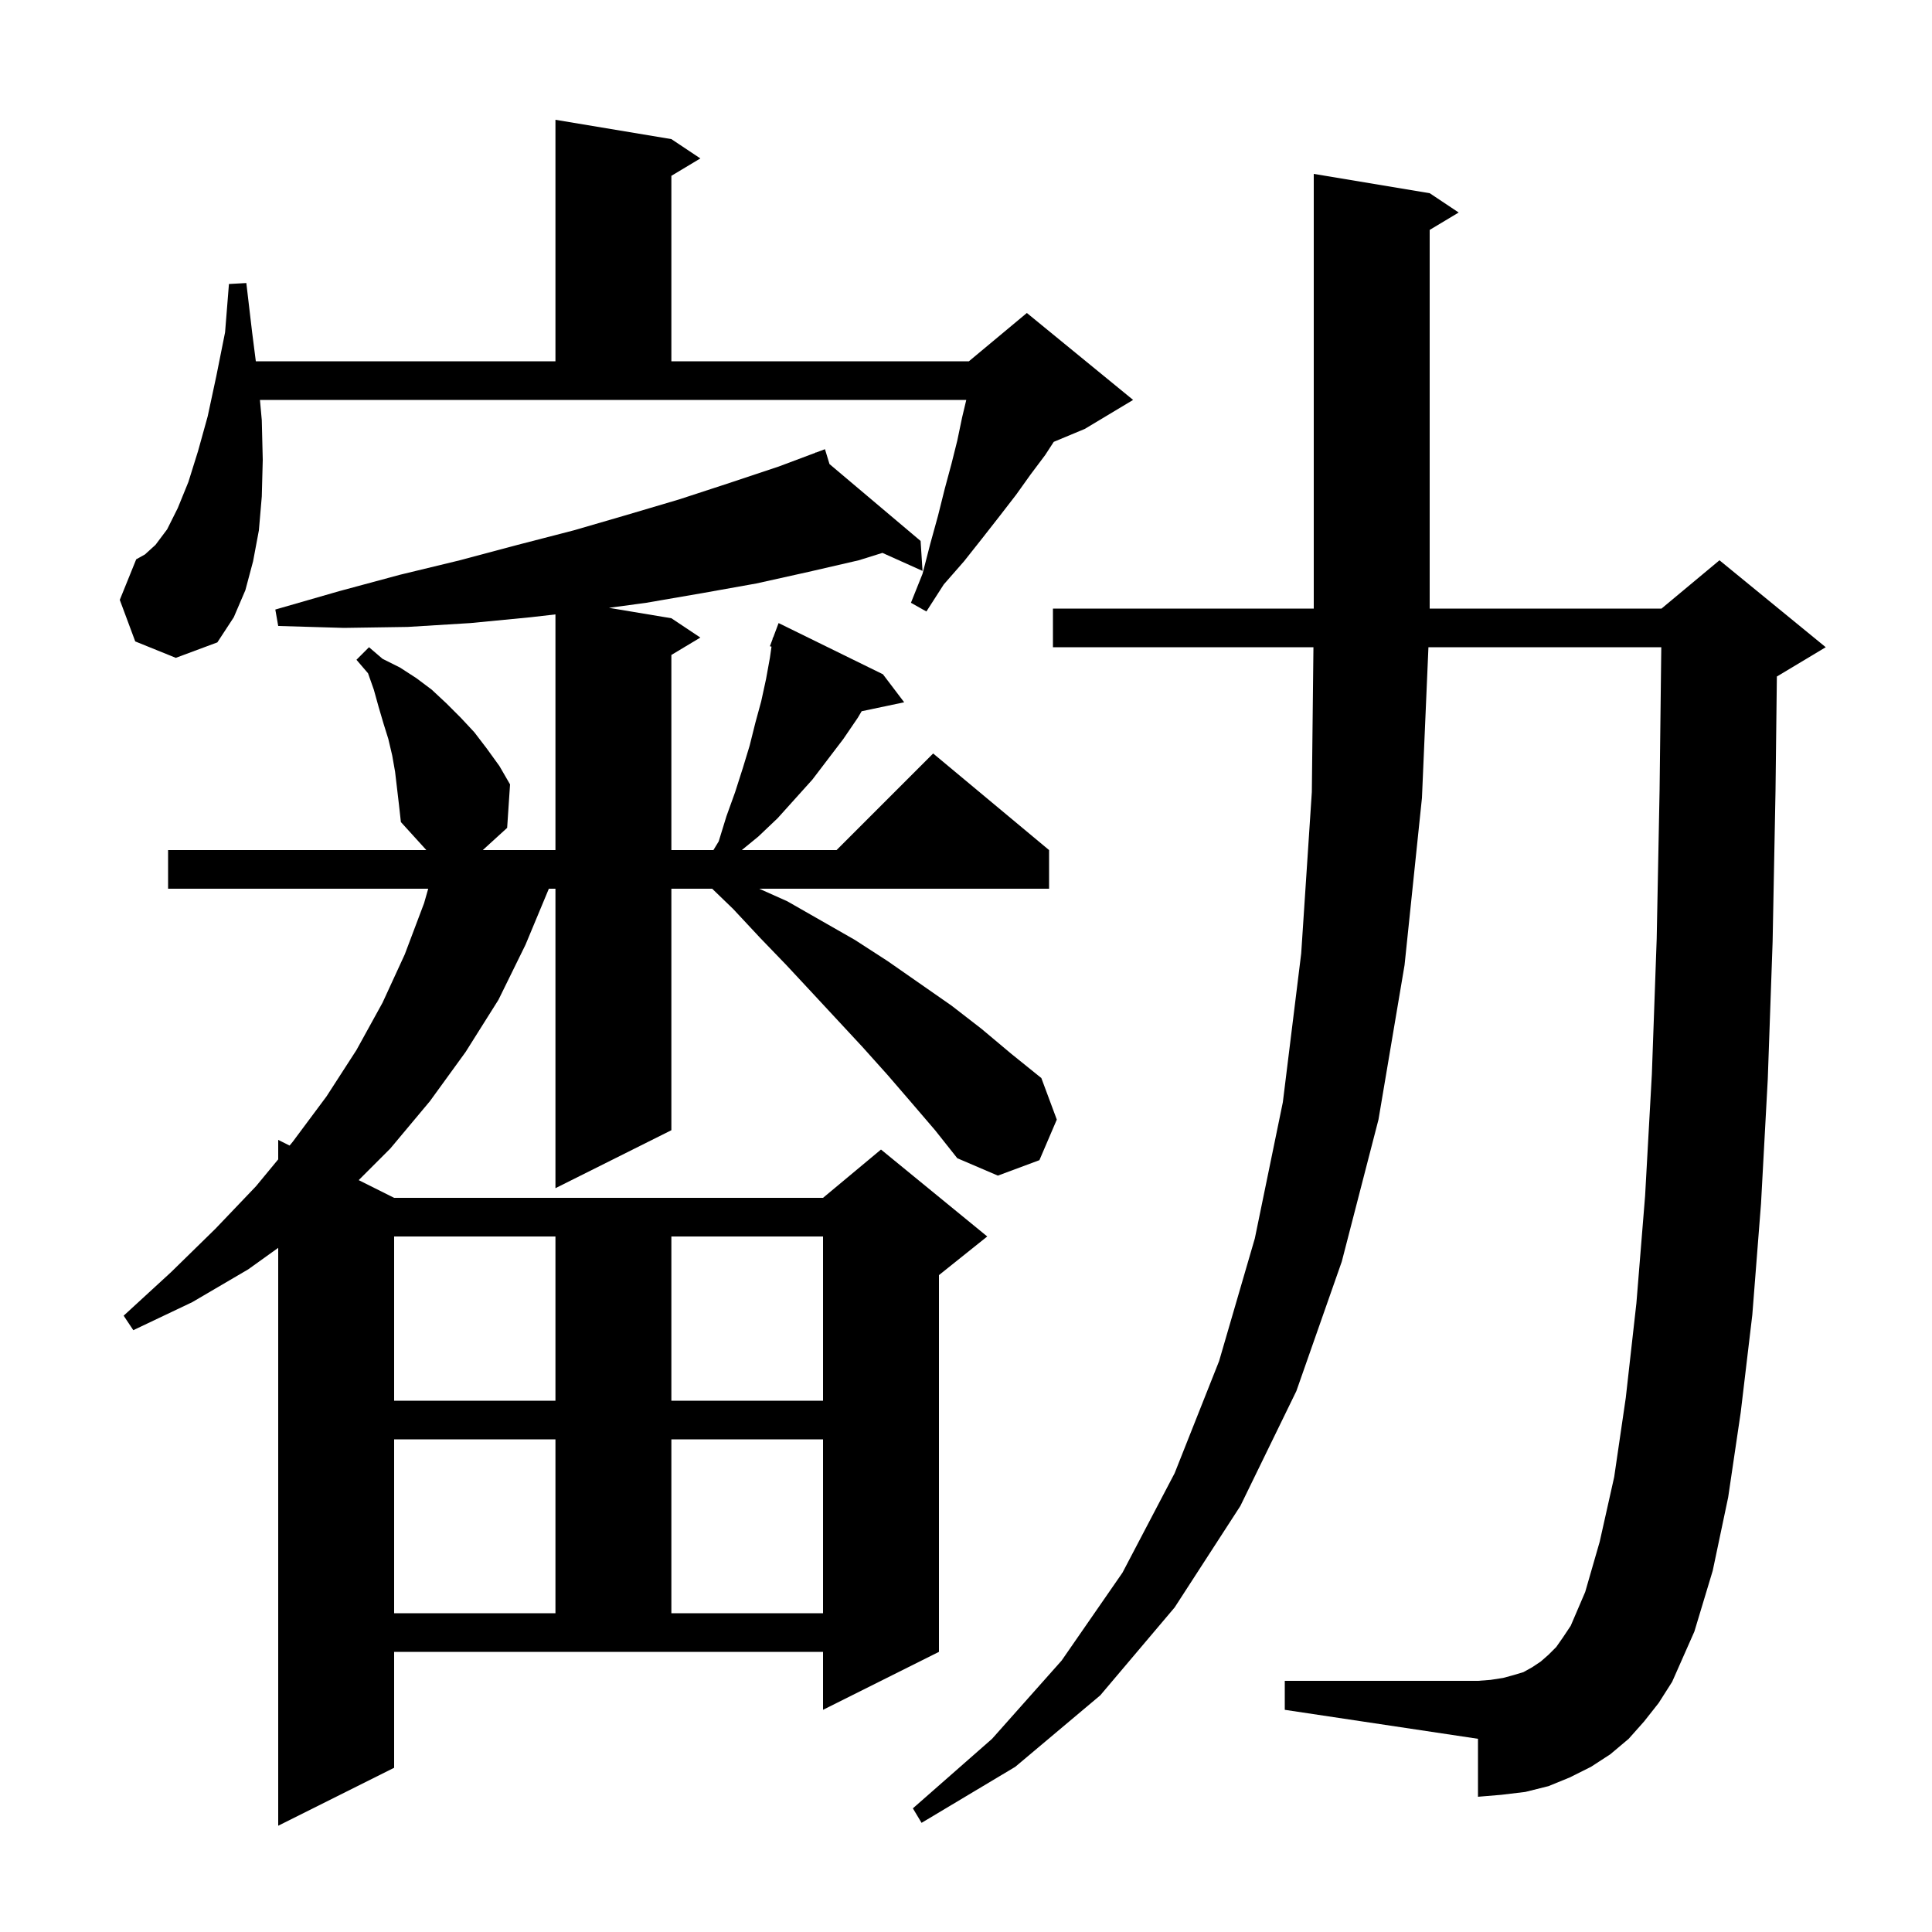 <svg xmlns="http://www.w3.org/2000/svg" xmlns:xlink="http://www.w3.org/1999/xlink" version="1.1" baseProfile="full" viewBox="0 0 200 200" width="200" height="200">
<g fill="black">
<path d="M 94.4 114.2 L 91.9 111.3 L 89.3 108.4 L 84.1 102.8 L 81.4 99.9 L 78.7 97.1 L 75.9 94.1 L 73.725 92.0 L 69.5 92.0 L 69.5 117.0 L 57.5 123.0 L 57.5 92.0 L 56.817 92.0 L 54.4 97.8 L 51.6 103.5 L 48.2 108.9 L 44.5 114.0 L 40.4 118.9 L 37.133 122.167 L 40.8 124.0 L 85.2 124.0 L 91.2 119.0 L 102.2 128.0 L 97.2 132.0 L 97.2 171.0 L 85.2 177.0 L 85.2 171.0 L 40.8 171.0 L 40.8 183.0 L 28.8 189.0 L 28.8 129.177 L 25.7 131.4 L 19.9 134.8 L 13.8 137.7 L 12.8 136.2 L 17.7 131.7 L 22.3 127.2 L 26.5 122.8 L 28.8 120.016 L 28.8 118.0 L 29.978 118.589 L 30.3 118.2 L 33.8 113.5 L 36.9 108.7 L 39.6 103.8 L 41.9 98.8 L 43.9 93.5 L 44.329 92.0 L 17.4 92.0 L 17.4 88.0 L 44.136 88.0 L 41.5 85.1 L 41.3 83.3 L 40.9 79.9 L 40.6 78.2 L 40.2 76.5 L 39.7 74.9 L 39.2 73.2 L 38.7 71.4 L 38.1 69.7 L 36.9 68.3 L 38.2 67.0 L 39.6 68.2 L 41.4 69.1 L 43.1 70.2 L 44.7 71.4 L 46.2 72.8 L 47.7 74.3 L 49.1 75.8 L 50.4 77.5 L 51.7 79.3 L 52.8 81.2 L 52.5 85.7 L 49.977 88.0 L 57.5 88.0 L 57.5 63.602 L 54.9 63.9 L 48.7 64.5 L 42.2 64.9 L 35.6 65.0 L 28.8 64.8 L 28.5 63.1 L 35.1 61.2 L 41.4 59.5 L 47.6 58.0 L 53.6 56.4 L 59.4 54.9 L 64.9 53.3 L 70.3 51.7 L 75.5 50.0 L 80.6 48.3 L 84.426 46.865 L 84.4 46.8 L 84.462 46.852 L 85.4 46.5 L 85.869 48.04 L 95.3 56.0 L 95.5 59.1 L 91.349 57.235 L 88.9 58.0 L 83.7 59.2 L 78.3 60.4 L 72.7 61.4 L 66.9 62.4 L 63.04 62.923 L 69.5 64.0 L 72.5 66.0 L 69.5 67.8 L 69.5 88.0 L 73.852 88.0 L 74.4 87.1 L 75.2 84.5 L 76.1 82.0 L 76.9 79.5 L 77.6 77.2 L 78.2 74.8 L 78.8 72.6 L 79.3 70.3 L 79.7 68.1 L 79.866 66.941 L 79.7 66.9 L 79.977 66.162 L 80.0 66.0 L 80.033 66.011 L 80.6 64.5 L 91.4 69.8 L 93.6 72.7 L 89.198 73.627 L 88.8 74.3 L 87.3 76.5 L 84.1 80.7 L 80.5 84.7 L 78.5 86.6 L 76.789 88.0 L 86.6 88.0 L 96.6 78.0 L 108.6 88.0 L 108.6 92.0 L 78.594 92.0 L 81.5 93.3 L 88.5 97.3 L 91.9 99.5 L 98.5 104.1 L 101.6 106.5 L 104.7 109.1 L 107.8 111.6 L 109.4 115.9 L 107.6 120.1 L 103.3 121.7 L 99.1 119.9 L 96.8 117.0 Z M 170.2 178.2 L 168.6 180.0 L 166.7 181.6 L 164.7 182.9 L 162.5 184.0 L 160.3 184.9 L 157.9 185.5 L 155.4 185.8 L 153.0 186.0 L 153.0 180.0 L 133.0 177.0 L 133.0 174.0 L 153.0 174.0 L 154.3 173.9 L 155.6 173.7 L 156.7 173.4 L 157.7 173.1 L 158.6 172.6 L 159.5 172.0 L 160.3 171.3 L 161.1 170.5 L 161.8 169.5 L 162.6 168.3 L 164.1 164.8 L 165.6 159.6 L 167.1 152.9 L 168.3 144.7 L 169.4 134.9 L 170.3 123.8 L 171.0 111.2 L 171.5 97.2 L 171.8 81.8 L 171.976 67.0 L 147.871 67.0 L 147.2 82.6 L 145.4 99.9 L 142.7 115.9 L 138.9 130.6 L 134.2 144.0 L 128.4 155.9 L 121.6 166.4 L 113.9 175.5 L 105.1 182.9 L 95.4 188.7 L 94.5 187.2 L 102.7 180.0 L 109.9 171.9 L 116.2 162.8 L 121.6 152.5 L 126.2 140.9 L 129.9 128.2 L 132.8 114.1 L 134.7 98.7 L 135.8 82.0 L 135.967 67.0 L 109.0 67.0 L 109.0 63.0 L 136.0 63.0 L 136.0 18.0 L 148.0 20.0 L 151.0 22.0 L 148.0 23.8 L 148.0 63.0 L 172.0 63.0 L 178.0 58.0 L 189.0 67.0 L 184.0 70.0 L 183.941 70.025 L 183.8 81.9 L 183.5 97.5 L 183.0 111.7 L 182.3 124.6 L 181.4 136.1 L 180.2 146.2 L 178.9 155.0 L 177.3 162.6 L 175.4 168.9 L 173.1 174.1 L 171.7 176.3 Z M 40.8 149.0 L 40.8 167.0 L 57.5 167.0 L 57.5 149.0 Z M 69.5 149.0 L 69.5 167.0 L 85.2 167.0 L 85.2 149.0 Z M 40.8 128.0 L 40.8 145.0 L 57.5 145.0 L 57.5 128.0 Z M 69.5 128.0 L 69.5 145.0 L 85.2 145.0 L 85.2 128.0 Z M 14.0 66.4 L 12.4 62.1 L 14.1 57.9 L 15.0 57.4 L 16.1 56.4 L 17.3 54.8 L 18.4 52.6 L 19.5 49.9 L 20.5 46.7 L 21.5 43.1 L 22.4 38.9 L 23.3 34.4 L 23.7 29.4 L 25.5 29.3 L 26.1 34.4 L 26.483 37.4 L 57.5 37.4 L 57.5 12.4 L 69.5 14.4 L 72.5 16.4 L 69.5 18.2 L 69.5 37.4 L 100.3 37.4 L 106.3 32.4 L 117.3 41.4 L 112.3 44.4 L 109.084 45.74 L 108.2 47.1 L 106.7 49.1 L 105.2 51.2 L 103.5 53.4 L 101.7 55.7 L 99.8 58.1 L 97.7 60.5 L 95.9 63.3 L 94.3 62.4 L 95.5 59.4 L 96.3 56.3 L 97.1 53.4 L 97.8 50.6 L 98.5 48.0 L 99.1 45.6 L 99.6 43.2 L 100.029 41.4 L 26.909 41.4 L 27.1 43.5 L 27.2 47.6 L 27.1 51.4 L 26.8 54.9 L 26.2 58.1 L 25.4 61.1 L 24.2 63.9 L 22.5 66.5 L 18.2 68.1 Z " />
</g>
</svg>
